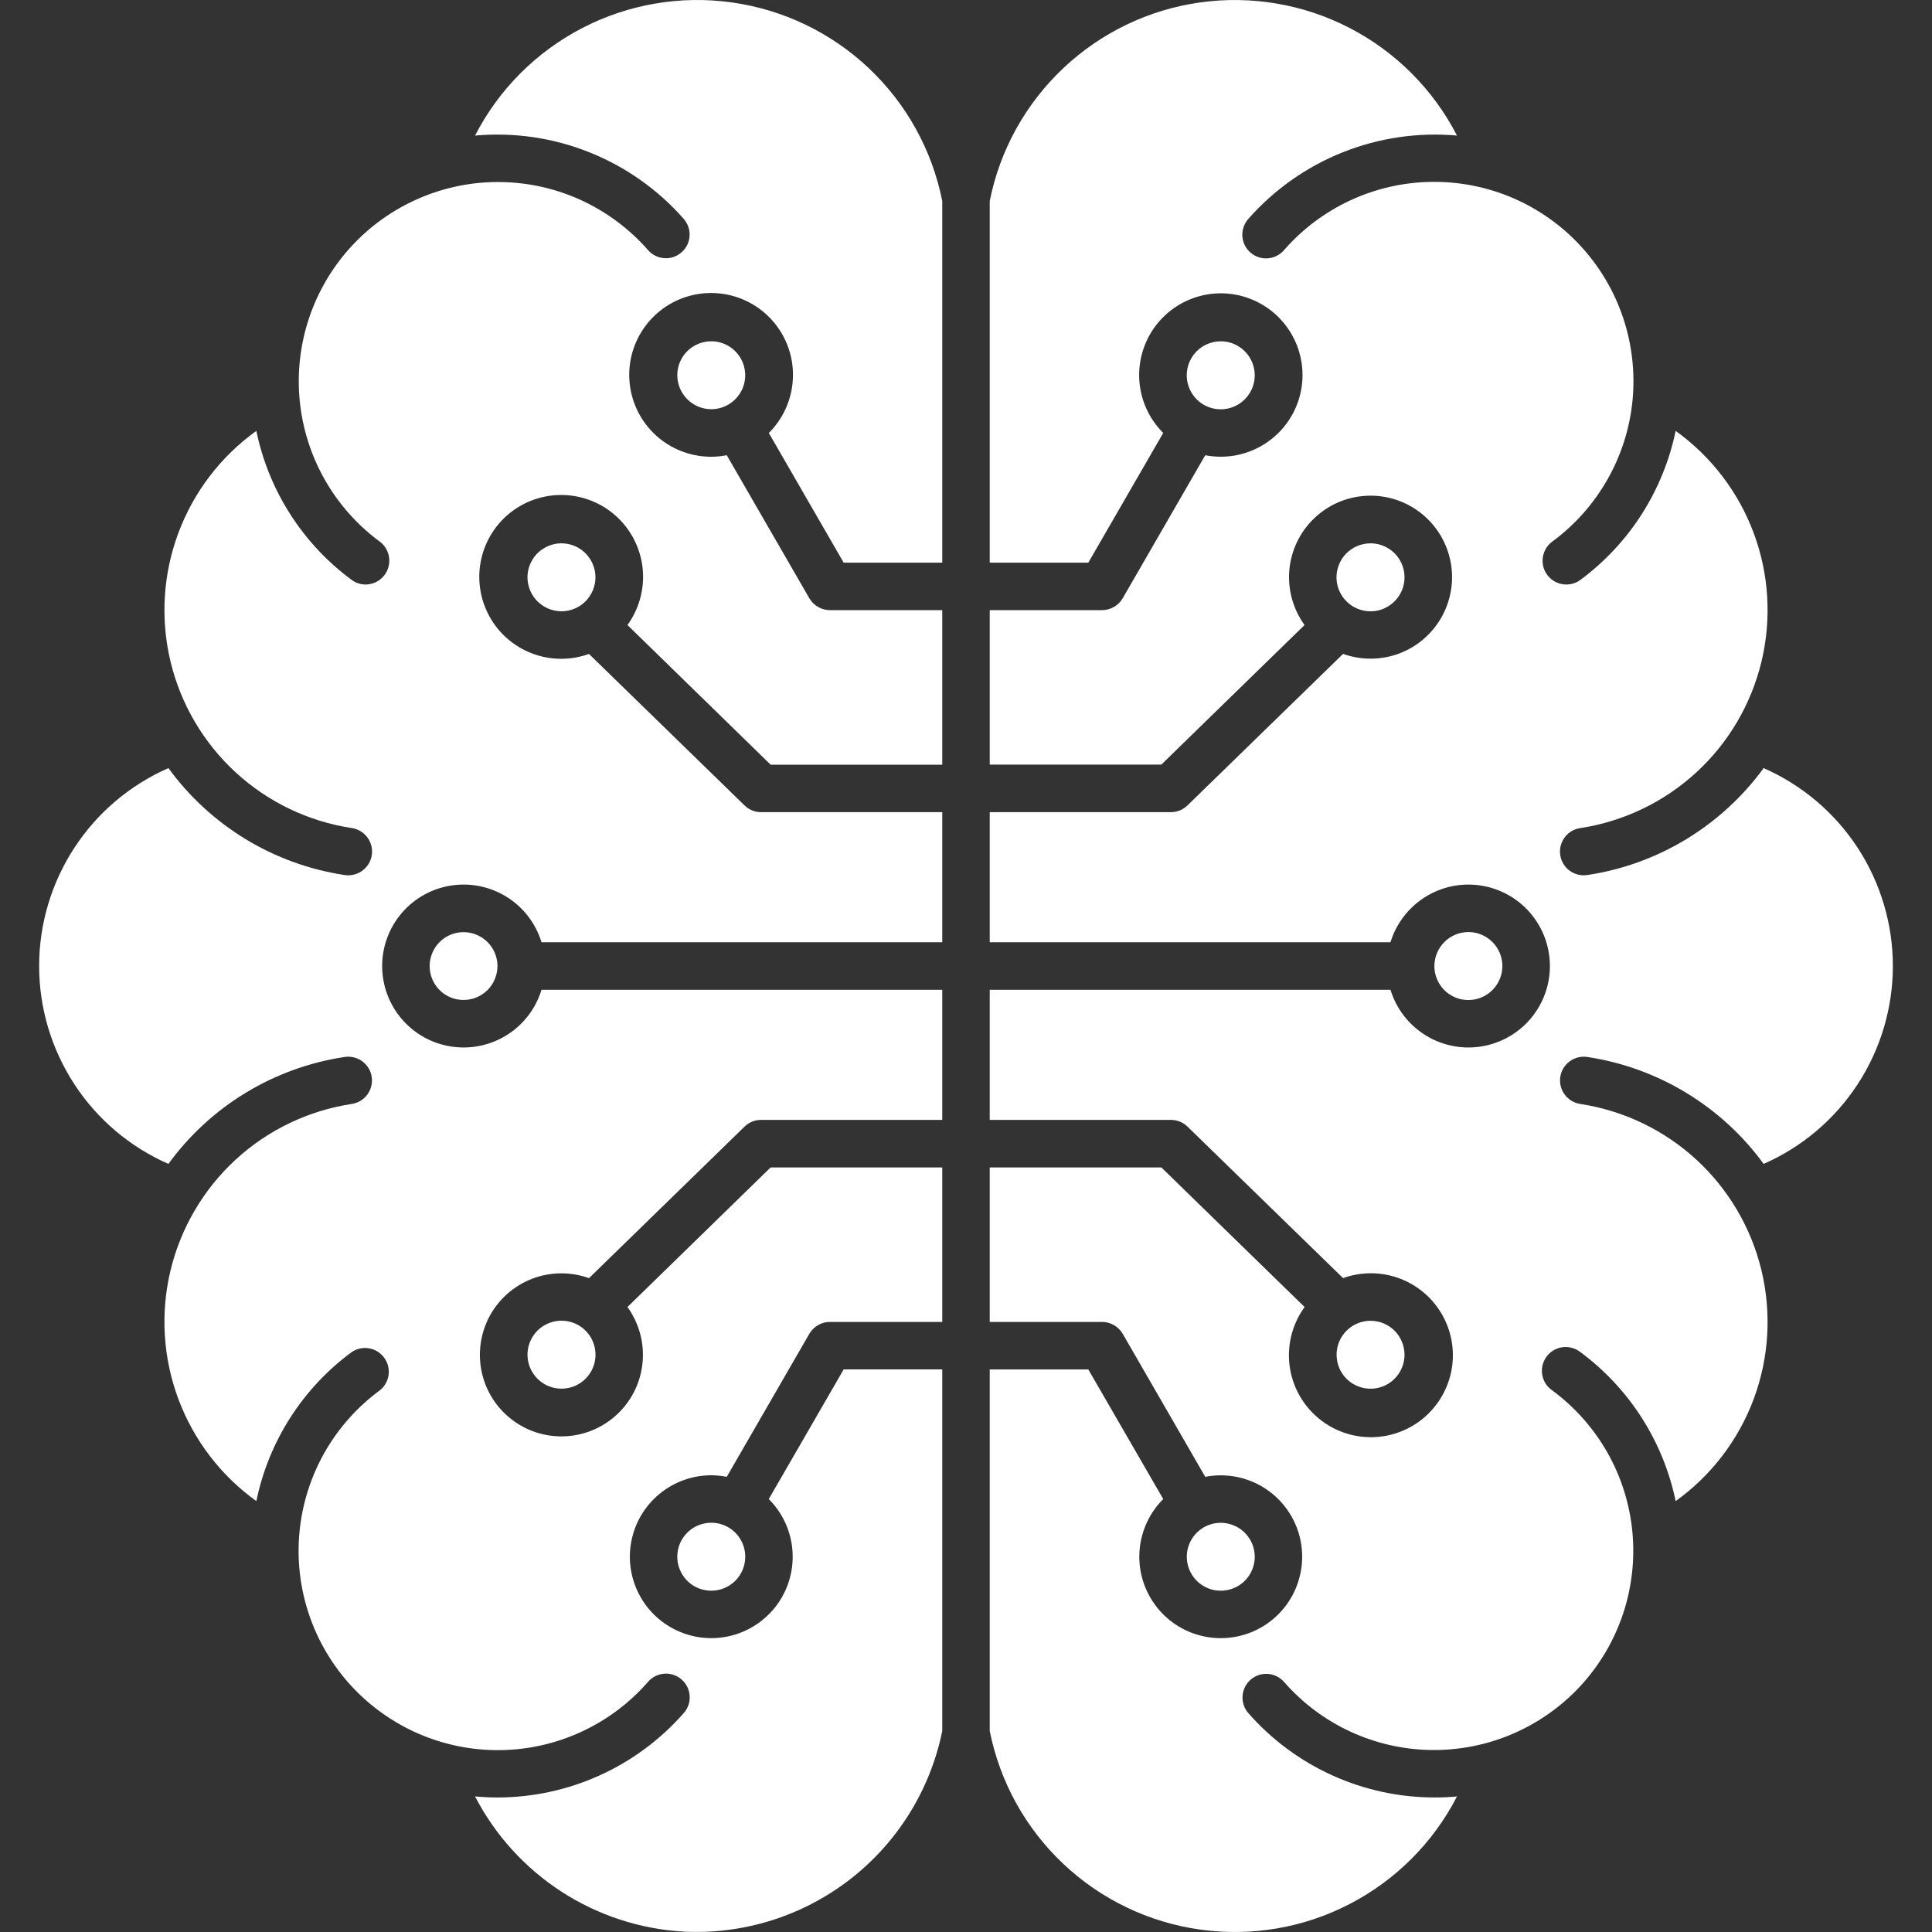 <svg width="35" height="35" viewBox="0 0 35 35" fill="none" xmlns="http://www.w3.org/2000/svg">
<rect x="0" y="0" width="35" height="35" fill="#333333" stroke="none"/>
<g clip-path="url(#clip0_740_497)">
<path fill-rule="evenodd" clip-rule="evenodd" d="M12.385 34.993C11.597 34.948 10.834 34.698 10.171 34.269C9.509 33.839 8.969 33.245 8.606 32.544C8.738 32.556 8.873 32.563 9.008 32.563C9.647 32.563 10.279 32.427 10.861 32.164C11.444 31.9 11.963 31.516 12.385 31.036C12.423 30.994 12.452 30.944 12.471 30.891C12.49 30.837 12.498 30.78 12.494 30.723C12.491 30.667 12.476 30.611 12.451 30.56C12.426 30.509 12.391 30.463 12.348 30.426C12.306 30.388 12.256 30.36 12.202 30.342C12.148 30.323 12.091 30.316 12.034 30.32C11.978 30.324 11.922 30.34 11.872 30.365C11.821 30.391 11.776 30.426 11.739 30.469C11.405 30.852 10.995 31.159 10.534 31.372C10.074 31.585 9.573 31.699 9.066 31.705C8.559 31.712 8.056 31.612 7.59 31.411C7.124 31.21 6.706 30.913 6.362 30.54C6.019 30.166 5.758 29.725 5.597 29.244C5.435 28.763 5.377 28.253 5.426 27.748C5.475 27.243 5.63 26.754 5.88 26.313C6.131 25.872 6.472 25.488 6.88 25.188C6.968 25.119 7.025 25.018 7.04 24.907C7.054 24.797 7.026 24.685 6.959 24.595C6.893 24.505 6.795 24.445 6.685 24.426C6.575 24.407 6.462 24.432 6.37 24.495C5.481 25.151 4.867 26.112 4.644 27.194C3.999 26.731 3.507 26.086 3.23 25.341C2.953 24.597 2.904 23.787 3.089 23.015C3.275 22.243 3.686 21.544 4.271 21.006C4.856 20.469 5.588 20.118 6.373 19.999C6.429 19.99 6.482 19.971 6.531 19.942C6.579 19.913 6.621 19.874 6.655 19.829C6.688 19.783 6.713 19.732 6.726 19.677C6.74 19.622 6.742 19.565 6.734 19.509C6.726 19.453 6.706 19.4 6.677 19.351C6.648 19.303 6.609 19.261 6.564 19.227C6.519 19.194 6.467 19.169 6.412 19.156C6.357 19.142 6.3 19.14 6.244 19.148C5.61 19.243 5.001 19.463 4.453 19.796C3.905 20.128 3.428 20.567 3.051 21.085C2.354 20.779 1.762 20.278 1.347 19.641C0.931 19.004 0.709 18.26 0.709 17.5C0.709 16.74 0.931 15.996 1.347 15.359C1.762 14.723 2.354 14.221 3.051 13.915C3.428 14.433 3.905 14.871 4.453 15.204C5.001 15.536 5.61 15.757 6.244 15.852C6.266 15.855 6.287 15.857 6.309 15.857C6.417 15.857 6.522 15.816 6.602 15.742C6.682 15.669 6.731 15.567 6.739 15.459C6.747 15.351 6.714 15.243 6.646 15.158C6.578 15.073 6.48 15.017 6.373 15.001C5.588 14.882 4.856 14.531 4.271 13.994C3.686 13.457 3.275 12.757 3.089 11.985C2.904 11.213 2.953 10.403 3.23 9.659C3.507 8.914 3.999 8.269 4.644 7.806C4.867 8.888 5.482 9.849 6.37 10.505C6.443 10.56 6.532 10.589 6.623 10.589C6.714 10.588 6.802 10.56 6.875 10.507C6.948 10.453 7.002 10.379 7.031 10.293C7.059 10.207 7.06 10.114 7.033 10.028C7.006 9.942 6.953 9.866 6.88 9.812C6.472 9.511 6.132 9.128 5.882 8.687C5.632 8.246 5.478 7.757 5.429 7.253C5.381 6.748 5.439 6.239 5.6 5.758C5.762 5.278 6.022 4.836 6.366 4.463C6.709 4.09 7.127 3.794 7.592 3.593C8.058 3.392 8.56 3.291 9.067 3.298C9.574 3.304 10.074 3.417 10.534 3.629C10.994 3.842 11.405 4.149 11.739 4.53C11.776 4.573 11.821 4.608 11.872 4.633C11.922 4.659 11.977 4.674 12.034 4.677C12.09 4.681 12.147 4.674 12.201 4.656C12.254 4.638 12.304 4.609 12.346 4.572C12.389 4.535 12.424 4.489 12.449 4.438C12.474 4.388 12.489 4.332 12.492 4.276C12.496 4.219 12.488 4.163 12.47 4.109C12.451 4.056 12.422 4.006 12.385 3.964C11.918 3.433 11.332 3.02 10.675 2.758C10.019 2.496 9.31 2.393 8.606 2.456C9.035 1.621 9.714 0.94 10.548 0.508C11.382 0.076 12.329 -0.087 13.259 0.044C14.19 0.174 15.056 0.591 15.739 1.235C16.422 1.88 16.887 2.721 17.07 3.642V10.193H15.284L13.928 7.844C14.18 7.593 14.334 7.26 14.361 6.905C14.389 6.551 14.288 6.198 14.077 5.912C13.866 5.625 13.559 5.424 13.213 5.345C12.866 5.266 12.502 5.314 12.188 5.48C11.873 5.647 11.63 5.921 11.5 6.252C11.371 6.583 11.365 6.95 11.484 7.286C11.602 7.621 11.838 7.903 12.146 8.079C12.455 8.255 12.817 8.315 13.166 8.247L14.662 10.838C14.7 10.903 14.754 10.957 14.819 10.995C14.884 11.033 14.958 11.053 15.034 11.053H17.07V13.853H13.961L11.367 11.323C11.575 11.036 11.674 10.683 11.645 10.329C11.616 9.975 11.46 9.643 11.207 9.393C10.954 9.144 10.62 8.994 10.265 8.97C9.911 8.947 9.559 9.051 9.275 9.264C8.991 9.478 8.793 9.786 8.717 10.133C8.641 10.48 8.692 10.843 8.861 11.156C9.029 11.469 9.305 11.71 9.637 11.837C9.969 11.964 10.335 11.967 10.67 11.847L13.488 14.591C13.567 14.669 13.674 14.713 13.785 14.713H17.07V17.07H9.81C9.707 16.732 9.486 16.442 9.187 16.253C8.888 16.064 8.531 15.989 8.181 16.041C7.831 16.093 7.512 16.269 7.281 16.537C7.05 16.805 6.923 17.147 6.923 17.5C6.923 17.854 7.05 18.196 7.281 18.464C7.512 18.732 7.831 18.908 8.181 18.96C8.531 19.012 8.888 18.937 9.187 18.748C9.486 18.559 9.707 18.269 9.81 17.931H17.07V20.288H13.786C13.674 20.288 13.567 20.332 13.488 20.41L10.67 23.155C10.337 23.035 9.972 23.039 9.642 23.165C9.312 23.292 9.038 23.532 8.87 23.843C8.703 24.155 8.652 24.516 8.728 24.861C8.803 25.206 9 25.513 9.283 25.725C9.566 25.938 9.915 26.042 10.268 26.018C10.621 25.995 10.953 25.846 11.205 25.598C11.458 25.35 11.613 25.02 11.642 24.668C11.672 24.316 11.574 23.965 11.367 23.678L13.961 21.149H17.07V23.948H15.034C14.958 23.948 14.884 23.968 14.819 24.006C14.754 24.044 14.7 24.098 14.662 24.163L13.166 26.754C13.074 26.736 12.98 26.727 12.885 26.726C12.544 26.726 12.213 26.845 11.95 27.061C11.686 27.278 11.505 27.579 11.439 27.914C11.372 28.249 11.424 28.596 11.585 28.897C11.746 29.198 12.006 29.434 12.322 29.564C12.637 29.695 12.988 29.712 13.314 29.613C13.641 29.513 13.923 29.304 14.113 29.02C14.302 28.736 14.387 28.395 14.353 28.055C14.319 27.716 14.169 27.398 13.927 27.157L15.284 24.808H17.07V31.358C16.853 32.424 16.261 33.377 15.402 34.044C14.542 34.711 13.472 35.048 12.385 34.993ZM12.886 7.413C13.007 7.413 13.126 7.377 13.227 7.309C13.328 7.241 13.407 7.145 13.454 7.033C13.5 6.92 13.512 6.797 13.488 6.678C13.465 6.558 13.406 6.449 13.32 6.363C13.234 6.277 13.124 6.218 13.005 6.194C12.886 6.171 12.762 6.183 12.649 6.23C12.537 6.276 12.441 6.355 12.373 6.456C12.306 6.557 12.27 6.676 12.27 6.798C12.27 6.961 12.335 7.117 12.451 7.233C12.566 7.348 12.722 7.413 12.886 7.413ZM10.172 11.074C10.294 11.073 10.413 11.037 10.514 10.97C10.615 10.902 10.694 10.806 10.74 10.693C10.787 10.581 10.799 10.457 10.775 10.338C10.751 10.219 10.692 10.109 10.606 10.023C10.52 9.937 10.411 9.879 10.291 9.855C10.172 9.831 10.048 9.843 9.936 9.89C9.824 9.937 9.727 10.015 9.66 10.117C9.592 10.218 9.556 10.337 9.556 10.458C9.556 10.539 9.572 10.619 9.603 10.694C9.634 10.769 9.679 10.837 9.737 10.894C9.794 10.951 9.862 10.996 9.936 11.027C10.011 11.058 10.091 11.074 10.172 11.074ZM9.012 17.5C9.012 17.379 8.975 17.26 8.908 17.159C8.84 17.058 8.744 16.98 8.632 16.934C8.519 16.887 8.396 16.875 8.277 16.899C8.157 16.923 8.048 16.982 7.962 17.068C7.877 17.154 7.819 17.264 7.795 17.383C7.772 17.502 7.784 17.626 7.831 17.738C7.878 17.85 7.957 17.946 8.058 18.013C8.159 18.08 8.278 18.116 8.399 18.115C8.562 18.115 8.718 18.05 8.833 17.935C8.948 17.819 9.012 17.663 9.012 17.5ZM10.788 24.542C10.788 24.421 10.752 24.301 10.685 24.2C10.617 24.099 10.521 24.019 10.409 23.973C10.296 23.926 10.172 23.914 10.053 23.937C9.933 23.961 9.823 24.02 9.737 24.105C9.651 24.192 9.592 24.301 9.568 24.421C9.544 24.54 9.557 24.664 9.603 24.777C9.65 24.889 9.729 24.986 9.83 25.053C9.931 25.121 10.05 25.157 10.172 25.157C10.253 25.157 10.333 25.141 10.408 25.111C10.482 25.08 10.55 25.035 10.608 24.977C10.665 24.92 10.71 24.852 10.741 24.778C10.772 24.703 10.788 24.623 10.788 24.542ZM13.501 28.202C13.501 28.08 13.465 27.961 13.398 27.86C13.33 27.758 13.234 27.679 13.121 27.633C13.009 27.586 12.885 27.574 12.765 27.598C12.646 27.621 12.536 27.68 12.45 27.766C12.364 27.852 12.305 27.962 12.282 28.081C12.258 28.201 12.27 28.325 12.317 28.437C12.363 28.55 12.442 28.646 12.543 28.714C12.645 28.781 12.764 28.817 12.886 28.817C13.049 28.817 13.205 28.752 13.321 28.637C13.436 28.521 13.501 28.365 13.501 28.202ZM31.95 21.085C31.572 20.567 31.095 20.129 30.547 19.797C29.999 19.464 29.39 19.244 28.756 19.148C28.7 19.14 28.643 19.142 28.588 19.156C28.534 19.169 28.482 19.194 28.436 19.227C28.391 19.261 28.352 19.303 28.323 19.351C28.294 19.4 28.275 19.453 28.266 19.509C28.258 19.565 28.261 19.622 28.274 19.677C28.288 19.732 28.312 19.784 28.346 19.829C28.379 19.874 28.421 19.913 28.47 19.942C28.518 19.971 28.572 19.991 28.627 19.999C29.413 20.119 30.144 20.469 30.729 21.006C31.314 21.544 31.725 22.243 31.911 23.015C32.096 23.788 32.048 24.597 31.771 25.342C31.494 26.086 31.001 26.731 30.356 27.194C30.132 26.113 29.518 25.152 28.631 24.495C28.585 24.459 28.533 24.433 28.478 24.418C28.422 24.402 28.364 24.398 28.306 24.406C28.249 24.413 28.194 24.433 28.144 24.462C28.094 24.491 28.051 24.531 28.017 24.577C27.982 24.624 27.958 24.677 27.944 24.733C27.931 24.789 27.929 24.848 27.939 24.905C27.948 24.962 27.969 25.016 28 25.065C28.032 25.113 28.072 25.155 28.12 25.188C28.528 25.489 28.868 25.872 29.119 26.313C29.369 26.754 29.523 27.243 29.572 27.748C29.62 28.252 29.562 28.762 29.401 29.242C29.24 29.723 28.979 30.164 28.636 30.538C28.292 30.911 27.874 31.207 27.409 31.408C26.943 31.609 26.44 31.709 25.933 31.703C25.427 31.697 24.927 31.584 24.466 31.371C24.006 31.159 23.595 30.851 23.262 30.47C23.224 30.427 23.179 30.392 23.129 30.368C23.078 30.343 23.023 30.328 22.967 30.324C22.91 30.32 22.854 30.328 22.8 30.346C22.747 30.364 22.698 30.393 22.655 30.43C22.613 30.467 22.578 30.512 22.553 30.563C22.528 30.613 22.514 30.669 22.51 30.725C22.506 30.781 22.514 30.838 22.532 30.891C22.55 30.945 22.578 30.994 22.616 31.036C23.037 31.516 23.557 31.901 24.139 32.164C24.721 32.427 25.353 32.563 25.992 32.563C26.127 32.563 26.263 32.557 26.395 32.544C25.965 33.38 25.286 34.06 24.452 34.492C23.619 34.925 22.671 35.087 21.741 34.956C20.811 34.826 19.945 34.41 19.262 33.765C18.579 33.12 18.113 32.279 17.93 31.358V24.809H19.716L21.073 27.157C20.831 27.399 20.681 27.716 20.647 28.056C20.613 28.395 20.698 28.736 20.888 29.02C21.077 29.304 21.359 29.514 21.686 29.613C22.012 29.712 22.363 29.695 22.679 29.565C22.994 29.434 23.255 29.198 23.416 28.897C23.576 28.596 23.628 28.249 23.562 27.914C23.495 27.579 23.315 27.278 23.051 27.061C22.787 26.845 22.456 26.727 22.115 26.727C22.021 26.727 21.927 26.736 21.834 26.754L20.339 24.163C20.301 24.098 20.247 24.044 20.181 24.006C20.116 23.968 20.042 23.948 19.966 23.948H17.93V21.149H21.039L23.634 23.678C23.425 23.966 23.326 24.319 23.355 24.673C23.384 25.028 23.54 25.36 23.793 25.609C24.047 25.859 24.381 26.009 24.736 26.033C25.091 26.057 25.442 25.952 25.727 25.739C26.011 25.525 26.209 25.216 26.286 24.869C26.362 24.522 26.311 24.159 26.142 23.846C25.973 23.533 25.697 23.291 25.365 23.164C25.032 23.037 24.666 23.034 24.331 23.154L21.513 20.41C21.433 20.331 21.325 20.288 21.212 20.288H17.93V17.931H25.19C25.293 18.269 25.515 18.559 25.814 18.748C26.113 18.937 26.469 19.012 26.819 18.96C27.169 18.908 27.489 18.732 27.72 18.464C27.951 18.196 28.078 17.854 28.078 17.501C28.078 17.147 27.951 16.805 27.72 16.537C27.489 16.269 27.169 16.093 26.819 16.041C26.469 15.989 26.113 16.064 25.814 16.253C25.515 16.442 25.293 16.732 25.19 17.07H17.93V14.713H21.212C21.324 14.713 21.432 14.669 21.512 14.591L24.331 11.846C24.663 11.965 25.028 11.961 25.358 11.835C25.688 11.708 25.961 11.467 26.129 11.156C26.296 10.845 26.347 10.484 26.271 10.139C26.195 9.794 25.998 9.487 25.715 9.275C25.433 9.063 25.083 8.959 24.731 8.983C24.378 9.006 24.046 9.155 23.794 9.403C23.541 9.651 23.387 9.981 23.357 10.333C23.328 10.685 23.426 11.036 23.633 11.323L21.038 13.852H17.93V11.053H19.966C20.042 11.053 20.116 11.033 20.181 10.995C20.247 10.957 20.301 10.903 20.339 10.838L21.834 8.247C22.182 8.314 22.543 8.255 22.851 8.078C23.159 7.902 23.394 7.621 23.512 7.287C23.63 6.952 23.624 6.587 23.495 6.256C23.366 5.926 23.123 5.652 22.809 5.486C22.496 5.32 22.133 5.272 21.787 5.351C21.441 5.43 21.135 5.631 20.925 5.916C20.715 6.202 20.614 6.554 20.641 6.907C20.668 7.261 20.821 7.593 21.073 7.843L19.716 10.193H17.93V3.642C18.113 2.721 18.579 1.88 19.262 1.236C19.944 0.591 20.811 0.174 21.741 0.044C22.671 -0.086 23.619 0.076 24.452 0.508C25.286 0.94 25.965 1.621 26.395 2.456C25.691 2.393 24.981 2.497 24.325 2.759C23.668 3.021 23.083 3.434 22.616 3.964C22.578 4.006 22.548 4.056 22.53 4.11C22.511 4.163 22.503 4.22 22.506 4.277C22.51 4.334 22.524 4.389 22.549 4.44C22.574 4.491 22.609 4.537 22.652 4.574C22.695 4.612 22.744 4.64 22.798 4.659C22.852 4.677 22.909 4.684 22.966 4.68C23.023 4.676 23.078 4.66 23.129 4.635C23.18 4.609 23.225 4.574 23.262 4.531C23.595 4.148 24.006 3.841 24.466 3.628C24.927 3.415 25.427 3.301 25.934 3.295C26.442 3.288 26.945 3.388 27.411 3.589C27.877 3.79 28.295 4.087 28.638 4.46C28.982 4.834 29.243 5.275 29.404 5.756C29.565 6.237 29.623 6.747 29.575 7.252C29.526 7.757 29.371 8.246 29.12 8.687C28.869 9.128 28.529 9.512 28.12 9.812C28.047 9.866 27.993 9.942 27.966 10.028C27.938 10.115 27.939 10.208 27.967 10.294C27.996 10.38 28.051 10.455 28.124 10.508C28.198 10.561 28.286 10.589 28.377 10.589C28.468 10.589 28.558 10.56 28.631 10.505C29.518 9.848 30.132 8.887 30.356 7.806C31.001 8.27 31.494 8.914 31.771 9.659C32.048 10.403 32.096 11.213 31.911 11.985C31.725 12.757 31.314 13.457 30.729 13.994C30.144 14.531 29.413 14.882 28.627 15.002C28.52 15.017 28.422 15.073 28.355 15.158C28.287 15.243 28.253 15.351 28.262 15.459C28.27 15.568 28.319 15.669 28.398 15.743C28.478 15.816 28.583 15.857 28.692 15.857C28.713 15.857 28.735 15.855 28.756 15.852C29.39 15.757 29.999 15.536 30.547 15.204C31.095 14.871 31.572 14.433 31.95 13.915C32.646 14.221 33.238 14.723 33.654 15.359C34.069 15.996 34.291 16.74 34.291 17.5C34.291 18.261 34.069 19.005 33.654 19.641C33.238 20.278 32.646 20.78 31.95 21.085ZM22.115 27.587C21.993 27.587 21.874 27.623 21.773 27.691C21.672 27.759 21.593 27.855 21.547 27.967C21.5 28.08 21.488 28.204 21.512 28.323C21.536 28.442 21.595 28.552 21.681 28.638C21.767 28.724 21.877 28.782 21.996 28.806C22.115 28.829 22.239 28.817 22.351 28.77C22.464 28.724 22.56 28.645 22.627 28.544C22.695 28.442 22.731 28.323 22.731 28.201C22.73 28.121 22.715 28.041 22.684 27.966C22.653 27.892 22.607 27.824 22.55 27.767C22.493 27.71 22.425 27.664 22.35 27.634C22.276 27.603 22.196 27.587 22.115 27.587ZM24.828 23.927C24.707 23.927 24.588 23.964 24.487 24.031C24.386 24.099 24.307 24.195 24.26 24.308C24.214 24.42 24.202 24.544 24.226 24.663C24.249 24.782 24.308 24.892 24.394 24.978C24.48 25.064 24.59 25.122 24.709 25.146C24.828 25.17 24.952 25.157 25.064 25.111C25.177 25.064 25.273 24.985 25.34 24.884C25.408 24.783 25.444 24.664 25.444 24.543C25.444 24.462 25.428 24.382 25.397 24.307C25.366 24.232 25.321 24.164 25.264 24.107C25.207 24.05 25.139 24.005 25.064 23.974C24.989 23.943 24.909 23.927 24.828 23.927ZM25.985 17.5C25.985 17.622 26.021 17.741 26.089 17.843C26.156 17.944 26.252 18.023 26.365 18.07C26.477 18.116 26.601 18.128 26.721 18.105C26.84 18.081 26.95 18.023 27.036 17.936C27.122 17.85 27.181 17.741 27.205 17.621C27.229 17.502 27.216 17.378 27.17 17.265C27.123 17.153 27.044 17.056 26.943 16.989C26.842 16.921 26.723 16.885 26.601 16.885C26.438 16.885 26.282 16.95 26.166 17.066C26.051 17.181 25.986 17.337 25.985 17.5ZM24.212 10.458C24.212 10.58 24.248 10.699 24.316 10.8C24.384 10.902 24.48 10.981 24.592 11.027C24.705 11.074 24.828 11.086 24.948 11.063C25.067 11.039 25.177 10.98 25.263 10.894C25.35 10.808 25.408 10.698 25.432 10.579C25.456 10.46 25.444 10.336 25.397 10.223C25.351 10.111 25.272 10.014 25.17 9.947C25.069 9.879 24.95 9.843 24.828 9.843C24.747 9.843 24.667 9.859 24.593 9.89C24.518 9.92 24.45 9.966 24.393 10.023C24.335 10.08 24.29 10.148 24.259 10.223C24.228 10.297 24.212 10.377 24.212 10.458ZM21.499 6.798C21.499 6.92 21.535 7.039 21.603 7.141C21.67 7.242 21.766 7.321 21.879 7.368C21.991 7.414 22.115 7.427 22.235 7.403C22.354 7.379 22.464 7.321 22.55 7.234C22.636 7.148 22.695 7.039 22.719 6.919C22.743 6.8 22.73 6.676 22.684 6.563C22.637 6.451 22.558 6.355 22.457 6.287C22.356 6.219 22.237 6.183 22.115 6.183C22.034 6.183 21.954 6.199 21.879 6.23C21.805 6.26 21.737 6.306 21.679 6.363C21.622 6.42 21.577 6.488 21.546 6.563C21.515 6.637 21.499 6.717 21.499 6.798Z" fill="white"/>
</g>
<defs>
<clipPath id="clip0_740_497">
<rect width="35" height="35" fill="white"/>
</clipPath>
</defs>
</svg>
